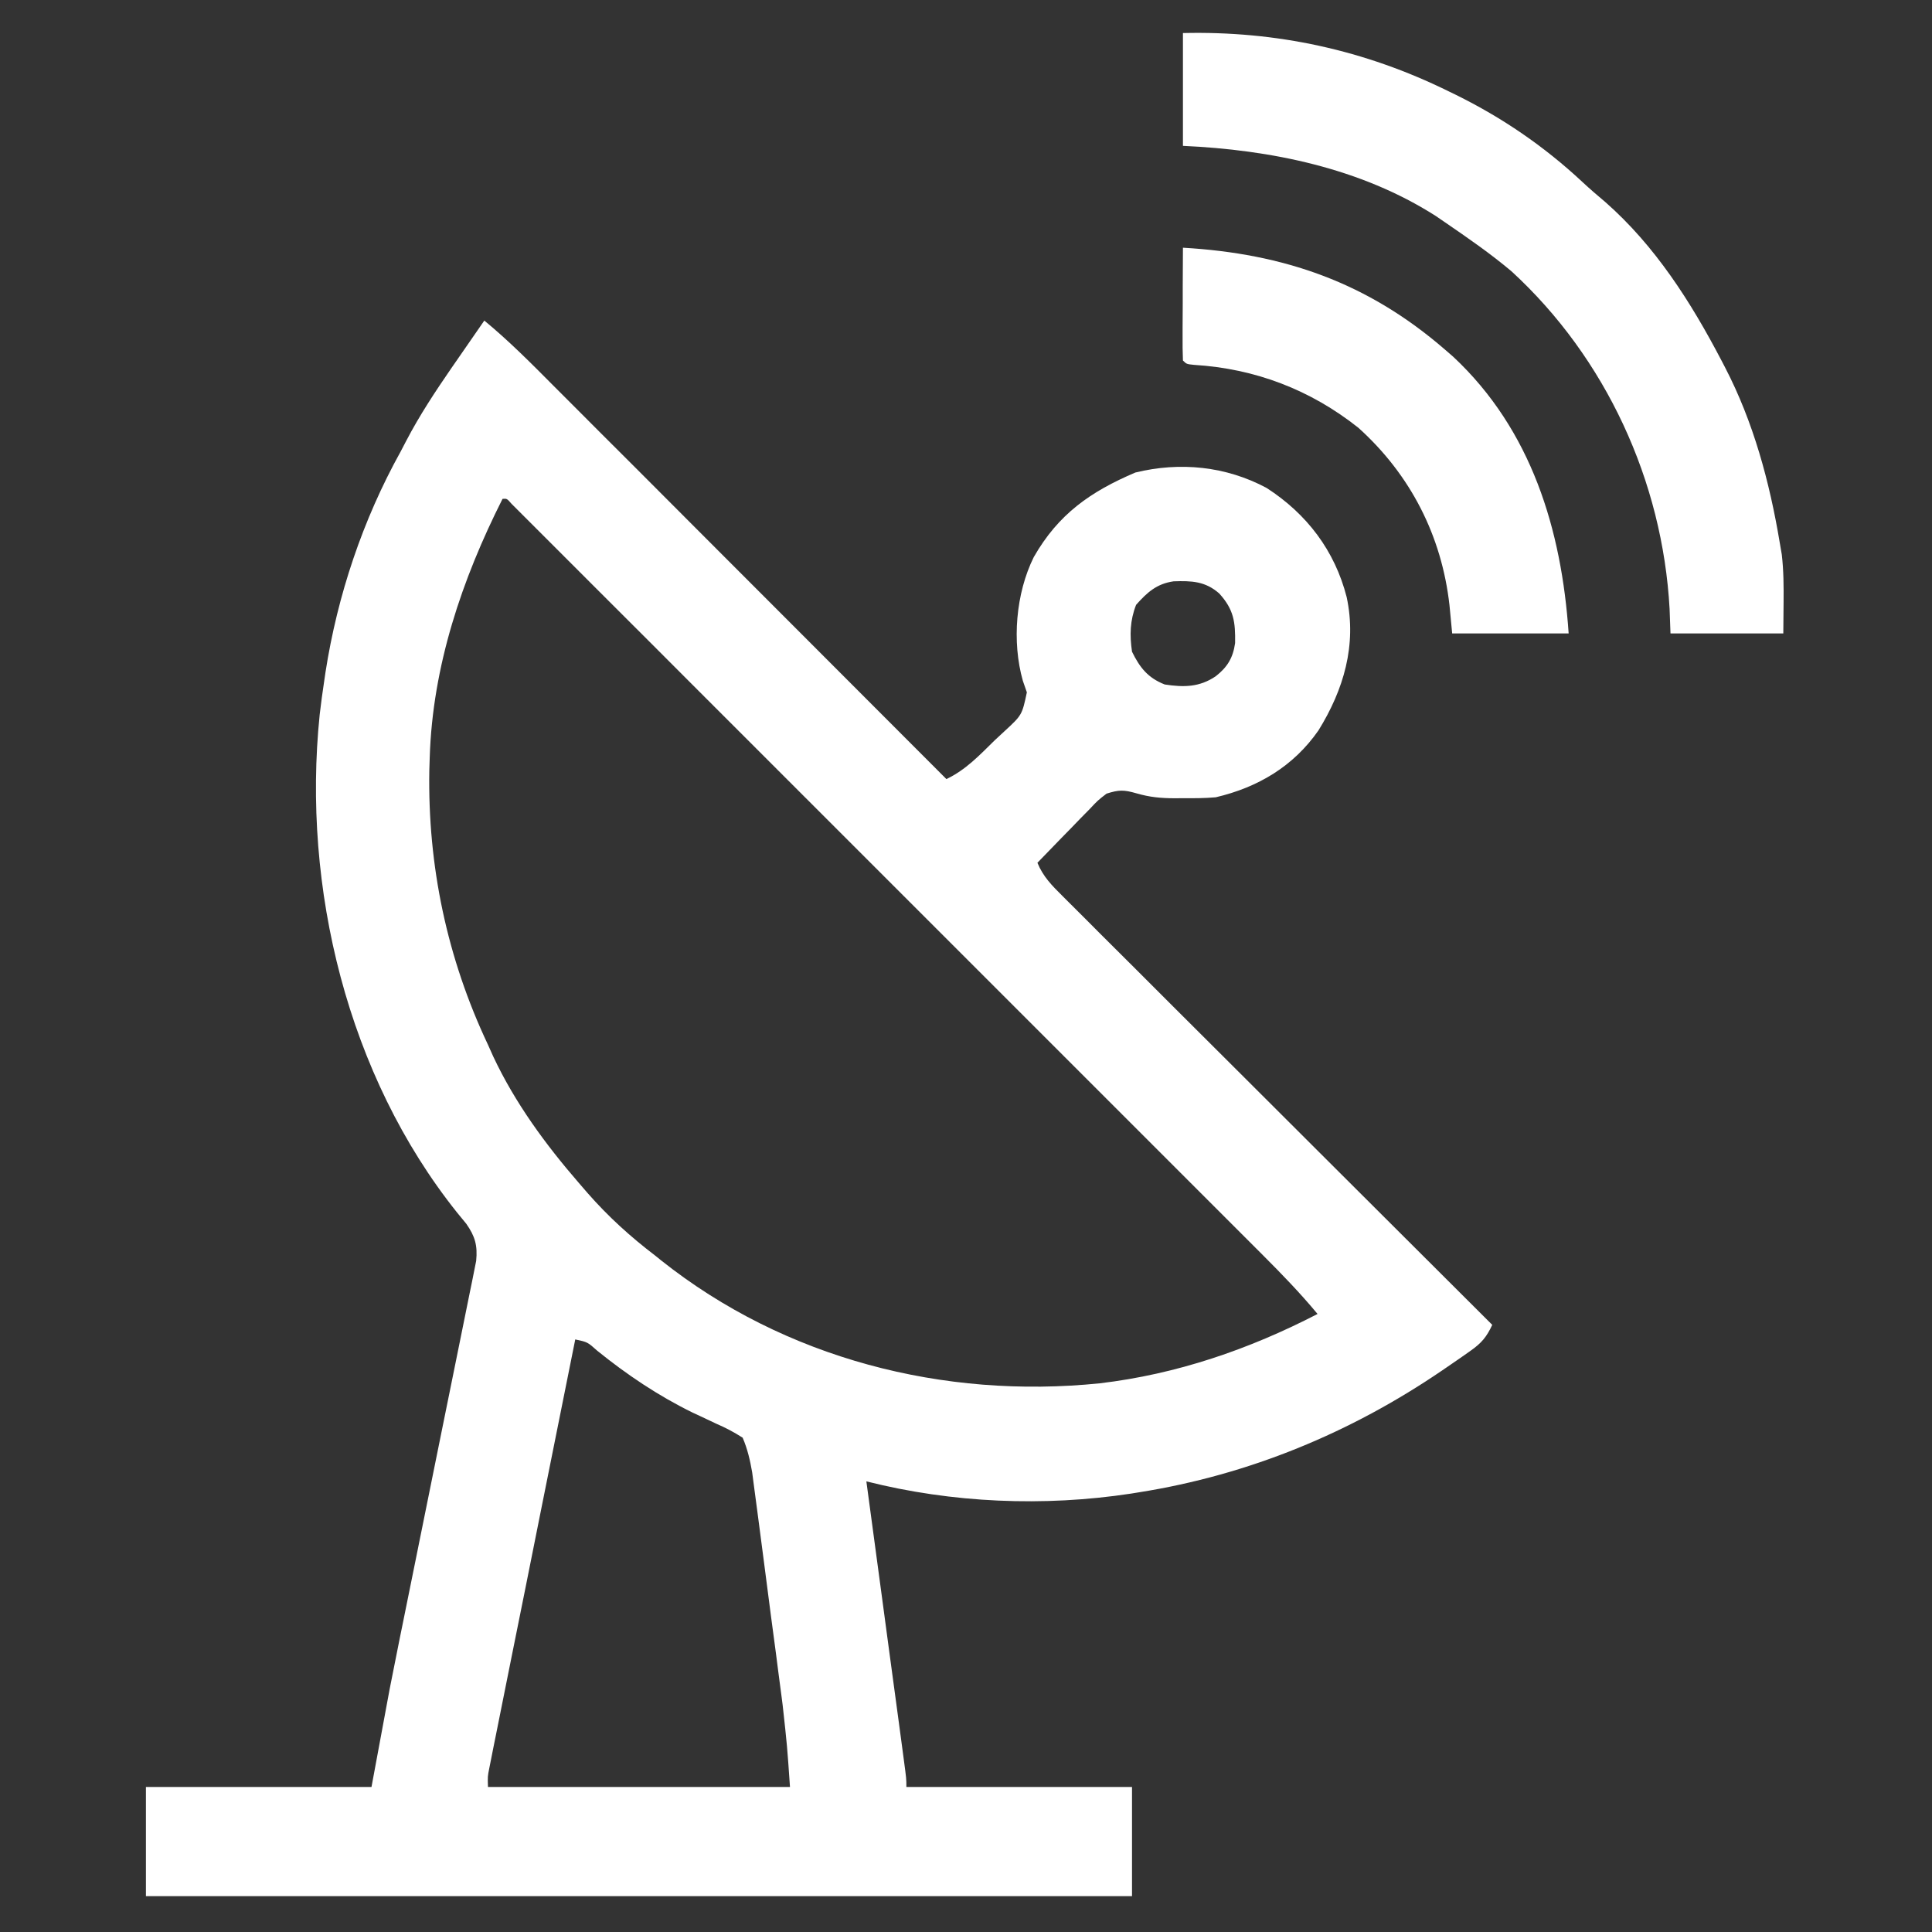 <svg width="28" height="28" viewBox="0 0 28 28" fill="none" xmlns="http://www.w3.org/2000/svg">
<rect x="0" y="0" width="28" height="28" fill="#333333" stroke="none"/>
<g clip-path="url(#clip0_188_8969)">
<path d="M7.019 4.646C7.371 4.936 7.69 5.257 8.011 5.58C8.073 5.642 8.136 5.705 8.198 5.767C8.367 5.935 8.535 6.104 8.703 6.273C8.88 6.449 9.056 6.626 9.233 6.802C9.566 7.136 9.9 7.47 10.233 7.804C10.613 8.185 10.993 8.565 11.373 8.945C12.154 9.727 12.935 10.509 13.716 11.291C13.999 11.156 14.196 10.945 14.418 10.727C14.463 10.686 14.508 10.644 14.554 10.601C14.812 10.363 14.812 10.363 14.882 10.034C14.863 9.979 14.844 9.924 14.824 9.867C14.663 9.3 14.722 8.599 14.982 8.074C15.338 7.45 15.806 7.124 16.455 6.848C17.101 6.69 17.768 6.756 18.357 7.072C18.94 7.448 19.345 7.981 19.517 8.654C19.666 9.348 19.473 9.997 19.108 10.586C18.746 11.106 18.232 11.411 17.619 11.555C17.46 11.569 17.303 11.569 17.144 11.568C17.104 11.568 17.063 11.569 17.021 11.569C16.821 11.568 16.666 11.554 16.472 11.498C16.287 11.445 16.217 11.445 16.037 11.502C15.91 11.6 15.91 11.6 15.792 11.726C15.747 11.771 15.703 11.816 15.657 11.863C15.612 11.91 15.566 11.957 15.519 12.006C15.473 12.054 15.426 12.101 15.378 12.15C15.263 12.268 15.149 12.386 15.035 12.504C15.118 12.706 15.245 12.833 15.399 12.986C15.426 13.013 15.452 13.04 15.48 13.067C15.569 13.156 15.658 13.245 15.748 13.334C15.812 13.398 15.875 13.462 15.939 13.526C16.113 13.7 16.287 13.873 16.461 14.046C16.642 14.227 16.824 14.408 17.005 14.59C17.349 14.933 17.693 15.276 18.037 15.619C18.428 16.009 18.82 16.4 19.211 16.791C20.016 17.595 20.821 18.398 21.627 19.201C21.544 19.377 21.473 19.463 21.313 19.576C21.271 19.606 21.229 19.636 21.185 19.666C21.139 19.698 21.093 19.729 21.046 19.762C20.976 19.81 20.976 19.81 20.903 19.86C19.576 20.765 18.1 21.375 16.511 21.627C16.473 21.633 16.434 21.639 16.394 21.646C15.127 21.839 13.798 21.783 12.556 21.469C12.563 21.523 12.571 21.577 12.578 21.632C12.646 22.14 12.715 22.647 12.783 23.155C12.818 23.416 12.853 23.677 12.888 23.938C12.922 24.189 12.956 24.441 12.99 24.692C13.003 24.789 13.016 24.885 13.029 24.981C13.047 25.115 13.065 25.25 13.083 25.384C13.088 25.424 13.094 25.464 13.099 25.505C13.136 25.781 13.136 25.781 13.136 25.898C14.215 25.898 15.294 25.898 16.406 25.898C16.406 26.421 16.406 26.943 16.406 27.48C11.69 27.48 6.974 27.48 2.115 27.48C2.115 26.958 2.115 26.436 2.115 25.898C3.194 25.898 4.273 25.898 5.384 25.898C5.471 25.429 5.558 24.959 5.648 24.475C5.696 24.228 5.745 23.982 5.795 23.736C5.807 23.675 5.82 23.613 5.833 23.55C5.859 23.42 5.885 23.29 5.912 23.16C5.954 22.954 5.995 22.749 6.037 22.543C6.051 22.472 6.066 22.4 6.08 22.329C6.087 22.293 6.094 22.258 6.102 22.221C6.198 21.745 6.294 21.268 6.391 20.792C6.457 20.467 6.523 20.141 6.589 19.816C6.623 19.645 6.658 19.474 6.693 19.303C6.732 19.113 6.77 18.924 6.808 18.735C6.819 18.679 6.831 18.623 6.843 18.565C6.853 18.514 6.863 18.462 6.874 18.409C6.883 18.364 6.892 18.32 6.901 18.274C6.923 18.051 6.885 17.917 6.757 17.735C6.713 17.681 6.669 17.628 6.624 17.573C5.036 15.585 4.376 12.865 4.633 10.358C4.652 10.194 4.674 10.031 4.699 9.867C4.708 9.806 4.708 9.806 4.717 9.744C4.89 8.629 5.258 7.532 5.806 6.545C5.833 6.493 5.86 6.441 5.888 6.388C6.081 6.018 6.308 5.675 6.544 5.332C6.566 5.301 6.587 5.27 6.61 5.237C6.746 5.04 6.882 4.843 7.019 4.646ZM7.283 7.23C6.694 8.398 6.269 9.656 6.228 10.975C6.225 11.069 6.225 11.069 6.222 11.165C6.198 12.551 6.479 13.887 7.072 15.141C7.098 15.198 7.124 15.256 7.15 15.315C7.465 15.985 7.907 16.588 8.39 17.145C8.432 17.193 8.474 17.242 8.517 17.292C8.817 17.634 9.136 17.923 9.498 18.199C9.54 18.233 9.54 18.233 9.582 18.267C11.374 19.691 13.677 20.279 15.938 20.048C17.051 19.917 18.103 19.556 19.095 19.043C18.847 18.744 18.581 18.469 18.307 18.195C18.26 18.148 18.213 18.101 18.164 18.052C18.035 17.923 17.905 17.793 17.775 17.663C17.635 17.523 17.495 17.383 17.355 17.243C17.081 16.969 16.807 16.695 16.533 16.421C16.31 16.198 16.088 15.976 15.865 15.753C15.833 15.721 15.802 15.69 15.769 15.657C15.705 15.592 15.64 15.528 15.576 15.464C14.973 14.86 14.369 14.257 13.766 13.654C13.247 13.136 12.729 12.618 12.211 12.099C11.61 11.498 11.008 10.896 10.406 10.294C10.342 10.23 10.278 10.166 10.214 10.102C10.182 10.07 10.151 10.039 10.118 10.006C9.896 9.784 9.673 9.561 9.451 9.338C9.18 9.067 8.909 8.797 8.638 8.526C8.499 8.388 8.361 8.249 8.223 8.111C8.073 7.961 7.924 7.812 7.774 7.662C7.73 7.618 7.686 7.574 7.64 7.528C7.601 7.489 7.561 7.449 7.52 7.408C7.485 7.374 7.451 7.339 7.415 7.303C7.347 7.225 7.347 7.225 7.283 7.23ZM16.465 8.766C16.376 8.994 16.371 9.204 16.406 9.445C16.52 9.678 16.638 9.825 16.88 9.92C17.155 9.962 17.383 9.961 17.619 9.801C17.788 9.669 17.87 9.534 17.9 9.32C17.905 9.018 17.883 8.835 17.671 8.602C17.469 8.423 17.269 8.416 17.009 8.425C16.763 8.46 16.625 8.586 16.465 8.766ZM8.337 19.412C8.172 20.234 8.007 21.057 7.842 21.879C7.766 22.261 7.689 22.643 7.613 23.025C7.546 23.357 7.479 23.69 7.412 24.023C7.377 24.199 7.342 24.375 7.306 24.552C7.267 24.748 7.227 24.945 7.188 25.141C7.17 25.229 7.17 25.229 7.152 25.319C7.141 25.372 7.131 25.426 7.12 25.481C7.11 25.527 7.101 25.574 7.092 25.622C7.067 25.746 7.067 25.746 7.072 25.898C8.516 25.898 9.961 25.898 11.449 25.898C11.408 25.303 11.408 25.303 11.343 24.713C11.338 24.675 11.333 24.636 11.328 24.596C11.312 24.472 11.296 24.347 11.279 24.223C11.268 24.134 11.256 24.046 11.245 23.958C11.221 23.775 11.197 23.592 11.172 23.41C11.142 23.176 11.111 22.942 11.081 22.708C11.057 22.527 11.034 22.345 11.01 22.164C10.998 22.078 10.987 21.992 10.976 21.905C10.96 21.785 10.944 21.665 10.928 21.544C10.919 21.476 10.91 21.408 10.901 21.338C10.87 21.16 10.834 21.002 10.763 20.836C10.634 20.754 10.523 20.695 10.384 20.635C10.307 20.599 10.23 20.563 10.153 20.526C10.114 20.508 10.075 20.489 10.035 20.471C9.539 20.228 9.084 19.922 8.656 19.576C8.515 19.45 8.515 19.45 8.337 19.412Z" fill="white"/>
<path d="M17.144 0.479C18.497 0.447 19.775 0.723 20.994 1.323C21.027 1.339 21.06 1.355 21.095 1.372C21.773 1.706 22.379 2.12 22.933 2.637C23.041 2.738 23.152 2.833 23.265 2.928C23.989 3.564 24.506 4.378 24.949 5.225C24.966 5.257 24.983 5.289 25 5.323C25.412 6.116 25.646 6.983 25.793 7.862C25.802 7.92 25.812 7.978 25.823 8.037C25.85 8.269 25.851 8.496 25.849 8.729C25.847 8.878 25.846 9.027 25.845 9.18C25.306 9.18 24.766 9.18 24.21 9.18C24.206 9.063 24.202 8.945 24.197 8.824C24.095 6.975 23.275 5.189 21.907 3.933C21.601 3.675 21.271 3.447 20.941 3.221C20.897 3.191 20.853 3.161 20.808 3.13C19.72 2.435 18.414 2.171 17.144 2.114C17.144 1.574 17.144 1.035 17.144 0.479Z" fill="white"/>
<path d="M17.144 3.59C18.614 3.675 19.822 4.097 20.941 5.066C20.981 5.101 21.021 5.135 21.062 5.171C22.196 6.231 22.632 7.678 22.734 9.18C22.177 9.18 21.62 9.18 21.046 9.18C21.033 9.045 21.02 8.91 21.007 8.771C20.894 7.766 20.443 6.881 19.687 6.2C18.993 5.649 18.191 5.342 17.306 5.288C17.197 5.277 17.197 5.277 17.144 5.225C17.139 5.104 17.138 4.983 17.139 4.862C17.139 4.826 17.139 4.789 17.139 4.752C17.139 4.636 17.14 4.52 17.141 4.404C17.141 4.325 17.141 4.247 17.141 4.168C17.142 3.976 17.143 3.783 17.144 3.59Z" fill="white"/>
</g>
<defs>
<clipPath id="clip0_188_8969">
<rect width="27" height="27" fill="white" transform="translate(0.48 0.479)"/>
</clipPath>
</defs>
</svg>
